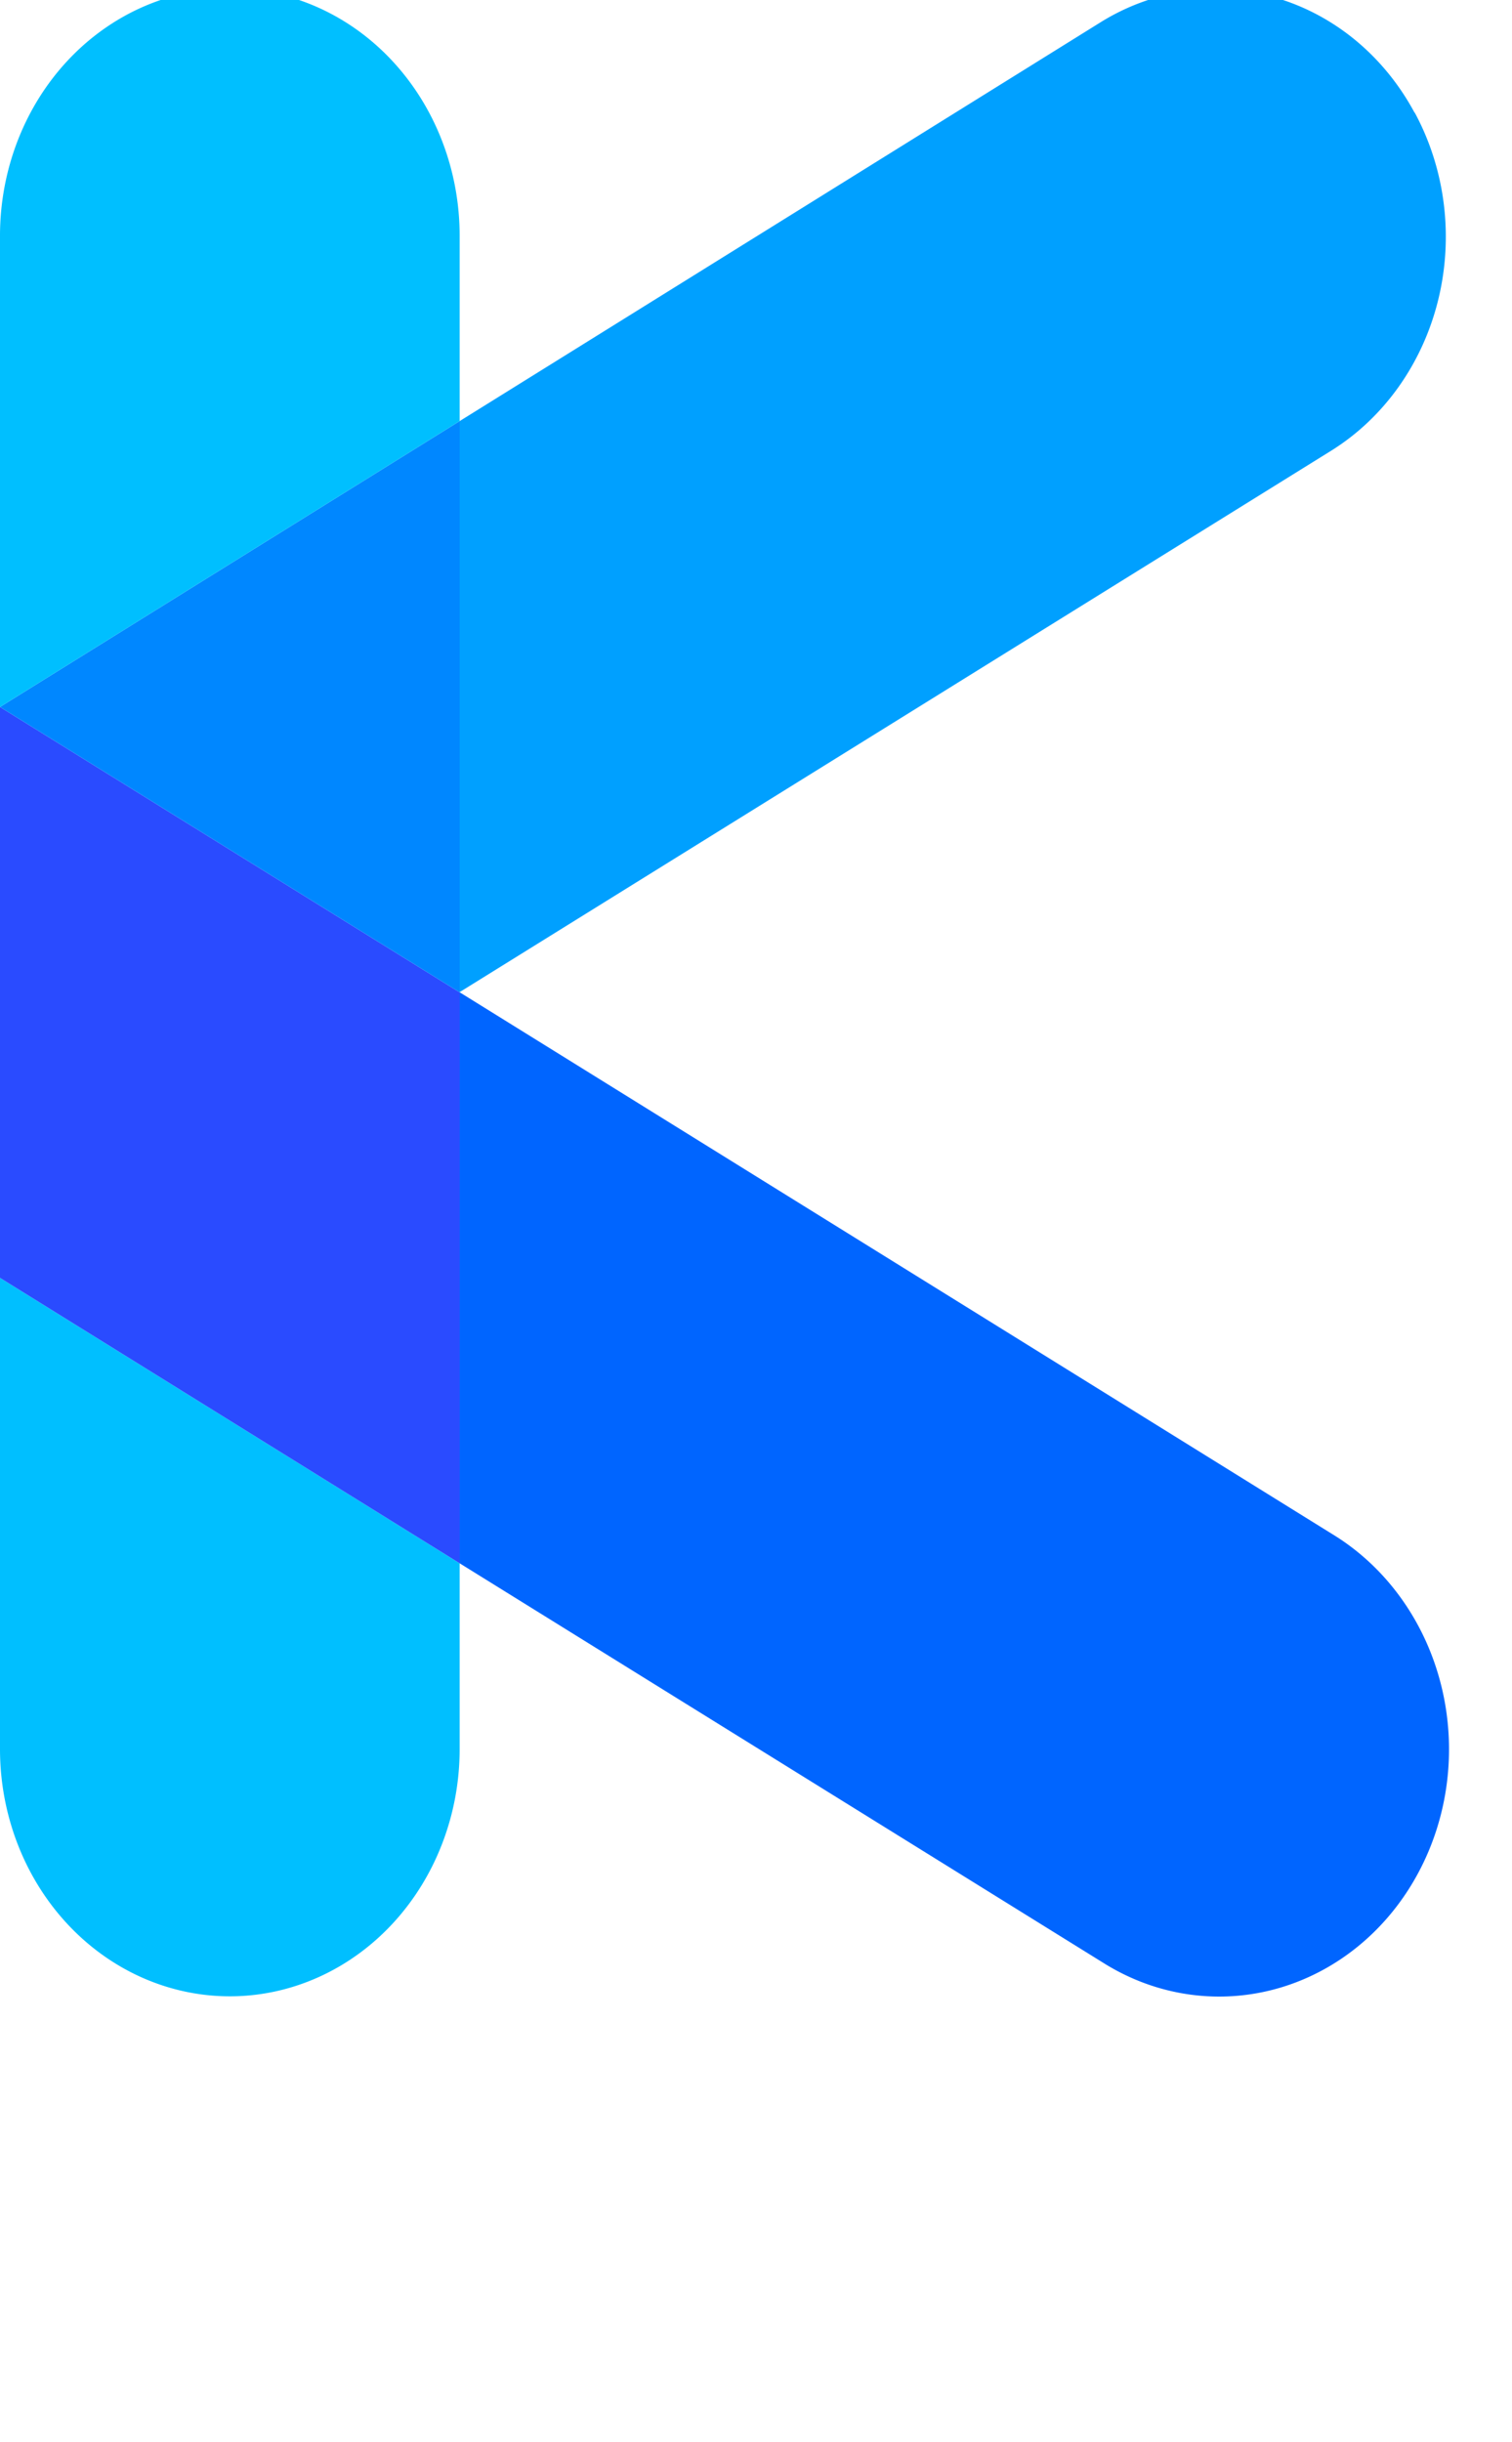 <?xml version="1.0" encoding="UTF-8" standalone="no"?>
<svg
   xmlns:dc="http://purl.org/dc/elements/1.1/"
   xmlns:cc="http://creativecommons.org/ns#"
   xmlns:rdf="http://www.w3.org/1999/02/22-rdf-syntax-ns#"
   xmlns:svg="http://www.w3.org/2000/svg"
   xmlns="http://www.w3.org/2000/svg"
   xmlns:sodipodi="http://sodipodi.sourceforge.net/DTD/sodipodi-0.dtd"
   xmlns:inkscape="http://www.inkscape.org/namespaces/inkscape"
   viewBox="0 0 104.21 168.21"
   version="1.1"
   id="svg3809"
   sodipodi:docname="kestros-k-logo-only-color.svg"
   inkscape:version="0.92.2 5c3e80d, 2017-08-06">
  <defs
     id="defs3813">
    <clipPath
       clipPathUnits="userSpaceOnUse"
       id="clipPath3829">
      <g
         inkscape:label="Clip"
         id="use3831">
        <rect
           y="136.21"
           x="-6"
           height="34.667"
           width="116"
           id="rect3835" />
      </g>
    </clipPath>
    <clipPath
       clipPathUnits="userSpaceOnUse"
       id="clipPath3884">
      <rect
         id="rect3886"
         width="110"
         height="137.5"
         x="-3.5"
         y="-1.79" />
    </clipPath>
  </defs>
  <sodipodi:namedview
     pagecolor="#ffffff"
     bordercolor="#666666"
     borderopacity="1"
     objecttolerance="10"
     gridtolerance="10"
     guidetolerance="10"
     inkscape:pageopacity="0"
     inkscape:pageshadow="2"
     inkscape:window-width="957"
     inkscape:window-height="734"
     id="namedview3811"
     showgrid="false"
     inkscape:zoom="2"
     inkscape:cx="73.548988"
     inkscape:cy="58.759115"
     inkscape:window-x="0"
     inkscape:window-y="0"
     inkscape:window-maximized="0"
     inkscape:current-layer="svg3809" />
  <title
     id="title3777">Kestros</title>
  <g
     id="g3874"
     clip-path="url(#clipPath3884)"
     transform="matrix(0.96,0,0,1.032,0,-0.79)">
    <g
       id="g3855">
      <g
         id="Layer_2"
         data-name="Layer 2">
        <g
           id="Layer_1-2"
           data-name="Layer 1">
          <path
             d="m 96.14,103.54 a 16.501,16.501 0 0 1 -16.5,28.58 L 33.25,105.35 V 67.24 Z"
             transform="translate(-0.25,-0.25)"
             style="fill:#0065ff"
             id="path3779"
             inkscape:connector-curvature="0" />
          <path
             d="m 101.83,8.55 a 16.5,16.5 0 0 1 -6,22.54 L 33.25,67.23 V 29.12 l 46,-26.61 a 16.5,16.5 0 0 1 22.54,6 z"
             transform="translate(-0.25,-0.25)"
             style="fill:#00a0ff"
             id="path3781"
             inkscape:connector-curvature="0" />
          <path
             d="m 33.25,105.35 v 12.4 a 16.5,16.5 0 0 1 -33,0 V 86.3 Z"
             transform="translate(-0.25,-0.25)"
             style="fill:#00bfff"
             id="path3783"
             inkscape:connector-curvature="0" />
          <polygon
             points="32.99,66.99 33,66.99 33,105.1 0,86.05 0,47.95 "
             style="fill:#2a4bff"
             id="polygon3785" />
          <polygon
             points="0,47.95 33,28.87 33,66.98 33,66.99 32.99,66.99 "
             style="fill:#0087ff"
             id="polygon3787" />
          <path
             d="M 33.25,16.75 V 29.12 L 0.25,48.2 V 16.75 a 16.5,16.5 0 1 1 33,0 z"
             transform="translate(-0.25,-0.25)"
             style="fill:#00bfff"
             id="path3789"
             inkscape:connector-curvature="0" />
          <path
             d="m 22.74,168.46 a 8.37,8.37 0 0 1 -6,-2.21 7.75,7.75 0 0 1 -2.32,-5.9 v -0.52 a 9.19,9.19 0 0 1 1,-4.4 7.67,7.67 0 0 1 3.66,-3.43 7.91,7.91 0 0 1 3.52,-0.69 7,7 0 0 1 5.26,2.12 8.62,8.62 0 0 1 2,6.08 v 1.18 H 17.51 a 5.57,5.57 0 0 0 1.57,4 5.18,5.18 0 0 0 3.82,1.5 5.88,5.88 0 0 0 2.8,-0.61 6.88,6.88 0 0 0 1.3,-0.98 1.18,1.18 0 0 1 1.48,-0.09 v 0 a 1.18,1.18 0 0 1 0.17,1.81 8.18,8.18 0 0 1 -5.91,2.14 z m -0.39,-14.82 a 4.34,4.34 0 0 0 -3.16,1.24 5.8,5.8 0 0 0 -1.58,3.49 h 9.11 v -0.21 a 5.05,5.05 0 0 0 -1.28,-3.34 4.08,4.08 0 0 0 -3.09,-1.18 z"
             transform="translate(-0.25,-0.25)"
             style="fill:#0030a0"
             id="path3791"
             inkscape:connector-curvature="0" />
          <path
             d="m 43.37,163.77 a 2,2 0 0 0 -0.95,-1.78 9.74,9.74 0 0 0 -3.32,-1.09 17.36,17.36 0 0 1 -3.74,-1.1 5.33,5.33 0 0 1 -2.06,-1.53 3.44,3.44 0 0 1 -0.66,-2.11 4.17,4.17 0 0 1 1.89,-3.44 7.86,7.86 0 0 1 4.83,-1.41 8.09,8.09 0 0 1 5,1.46 4.94,4.94 0 0 1 1.31,1.4 1.53,1.53 0 0 1 -1.31,2.31 v 0 a 1.52,1.52 0 0 1 -1.39,-0.91 2.74,2.74 0 0 0 -0.89,-1.09 4.36,4.36 0 0 0 -2.74,-0.84 4.54,4.54 0 0 0 -2.65,0.67 2.05,2.05 0 0 0 -1,1.76 1.69,1.69 0 0 0 0.89,1.54 11.51,11.51 0 0 0 3.22,1 18.65,18.65 0 0 1 3.77,1.13 5.44,5.44 0 0 1 2.15,1.59 3.64,3.64 0 0 1 0.7,2.25 4.11,4.11 0 0 1 -1.95,3.55 8.79,8.79 0 0 1 -5.06,1.34 9.93,9.93 0 0 1 -3.87,-0.7 6.2,6.2 0 0 1 -2.63,-2 4.92,4.92 0 0 1 -0.37,-0.56 1.48,1.48 0 0 1 1.33,-2.16 v 0 a 1.45,1.45 0 0 1 1.38,0.88 2.83,2.83 0 0 0 1.07,1.37 5.18,5.18 0 0 0 3.09,0.83 5.34,5.34 0 0 0 2.83,-0.65 2,2 0 0 0 1.13,-1.71 z"
             transform="translate(-0.25,-0.25)"
             style="fill:#0030a0"
             id="path3793"
             inkscape:connector-curvature="0" />
          <path
             d="m 64.25,153.09 a 8.35,8.35 0 0 1 4.94,-1.62 h 0.62 a 1.36,1.36 0 0 1 1.2,1.36 v 0 a 1.36,1.36 0 0 1 -1.44,1.36 h -0.54 a 3.86,3.86 0 0 0 -4.15,3.56 c 0,0.93 0,6.3 0,9 a 1.54,1.54 0 0 1 -1.55,1.55 v 0 a 1.56,1.56 0 0 1 -1.56,-1.56 v -7.37 c 0,-4.21 1.48,-5.37 2.48,-6.28 z"
             transform="translate(-0.25,-0.25)"
             style="fill:#0030a0"
             id="path3795"
             inkscape:connector-curvature="0" />
          <path
             d="m 71.61,159.73 a 9,9 0 0 1 1,-4.37 7.4,7.4 0 0 1 2.93,-3 8.56,8.56 0 0 1 4.27,-1.06 8,8 0 0 1 6,2.34 8.5,8.5 0 0 1 2.3,6.22 v 0.2 a 9.08,9.08 0 0 1 -1,4.33 7.29,7.29 0 0 1 -2.91,3 8.7,8.7 0 0 1 -4.34,1.07 8,8 0 0 1 -6,-2.34 8.45,8.45 0 0 1 -2.29,-6.19 z m 3.13,0.34 a 6.62,6.62 0 0 0 1.4,4.42 4.67,4.67 0 0 0 3.76,1.66 4.61,4.61 0 0 0 3.76,-1.69 7.21,7.21 0 0 0 1.4,-4.73 6.63,6.63 0 0 0 -1.42,-4.4 4.69,4.69 0 0 0 -3.78,-1.69 4.62,4.62 0 0 0 -3.71,1.66 7.18,7.18 0 0 0 -1.41,4.77 z"
             transform="translate(-0.25,-0.25)"
             style="fill:#0030a0"
             id="path3797"
             inkscape:connector-curvature="0" />
          <path
             d="m 101.35,163.77 a 2,2 0 0 0 -0.95,-1.78 9.59,9.59 0 0 0 -3.31,-1.09 17.65,17.65 0 0 1 -3.75,-1.1 5.37,5.37 0 0 1 -2,-1.53 3.44,3.44 0 0 1 -0.66,-2.11 4.17,4.17 0 0 1 1.89,-3.44 7.86,7.86 0 0 1 4.83,-1.41 8.11,8.11 0 0 1 5,1.46 4.94,4.94 0 0 1 1.31,1.4 1.53,1.53 0 0 1 -1.31,2.31 v 0 a 1.51,1.51 0 0 1 -1.39,-0.91 2.69,2.69 0 0 0 -0.9,-1.09 4.31,4.31 0 0 0 -2.73,-0.84 4.54,4.54 0 0 0 -2.65,0.67 2.05,2.05 0 0 0 -1,1.76 1.69,1.69 0 0 0 0.89,1.54 11.39,11.39 0 0 0 3.22,1 18.65,18.65 0 0 1 3.77,1.13 5.44,5.44 0 0 1 2.15,1.59 3.63,3.63 0 0 1 0.69,2.25 4.11,4.11 0 0 1 -1.95,3.55 8.77,8.77 0 0 1 -5.06,1.34 9.92,9.92 0 0 1 -3.86,-0.7 6.2,6.2 0 0 1 -2.63,-2 5,5 0 0 1 -0.38,-0.56 1.48,1.48 0 0 1 1.34,-2.16 v 0 a 1.42,1.42 0 0 1 1.37,0.88 2.91,2.91 0 0 0 1.08,1.37 5.17,5.17 0 0 0 3.08,0.83 5.38,5.38 0 0 0 2.84,-0.65 2,2 0 0 0 1.07,-1.71 z"
             transform="translate(-0.25,-0.25)"
             style="fill:#0030a0"
             id="path3799"
             inkscape:connector-curvature="0" />
          <path
             d="m 53,157.78 h 5 a 1.09,1.09 0 0 0 1.09,-1.09 v 0 A 1.09,1.09 0 0 0 58,155.6 h -5 v -2.48 a 1.55,1.55 0 0 0 -1.56,-1.54 v 0 a 1.54,1.54 0 0 0 -1.55,1.55 v 7.37 c 0,4.22 1.47,5.4 2.48,6.3 a 8.41,8.41 0 0 0 4.93,1.62 c 0.19,0 0.4,0 0.62,0 A 1.36,1.36 0 0 0 59.1,167 v 0 a 1.36,1.36 0 0 0 -1.44,-1.36 H 57.12 A 3.85,3.85 0 0 1 53,162.12 Z"
             transform="translate(-0.25,-0.25)"
             style="fill:#0030a0"
             id="path3801"
             inkscape:connector-curvature="0" />
          <path
             d="m 3.36,162.61 v -9.48 A 1.55,1.55 0 0 0 1.8,151.58 v 0 a 1.55,1.55 0 0 0 -1.55,1.55 v 13.73 a 1.56,1.56 0 0 0 1.55,1.56 v 0 a 1.56,1.56 0 0 0 1.56,-1.56 z"
             transform="translate(-0.25,-0.25)"
             style="fill:#0030a0"
             id="path3803"
             inkscape:connector-curvature="0" />
          <path
             d="m 10.92,168.42 v 0 a 1.45,1.45 0 0 0 0.85,-2.62 l -0.16,-0.12 -3.46,-2.54 -4.3,-3.14 3.88,-2.85 3.28,-2.4 0.76,-0.56 a 1.44,1.44 0 0 0 -0.85,-2.61 v 0 a 1.41,1.41 0 0 0 -0.86,0.28 L 1.4,158.2 v 0 3.61 0 l 8.66,6.35 a 1.47,1.47 0 0 0 0.86,0.26 z"
             transform="translate(-0.25,-0.25)"
             style="fill:#0030a0"
             id="path3805"
             inkscape:connector-curvature="0" />
        </g>
      </g>
    </g>
  </g>
</svg>
